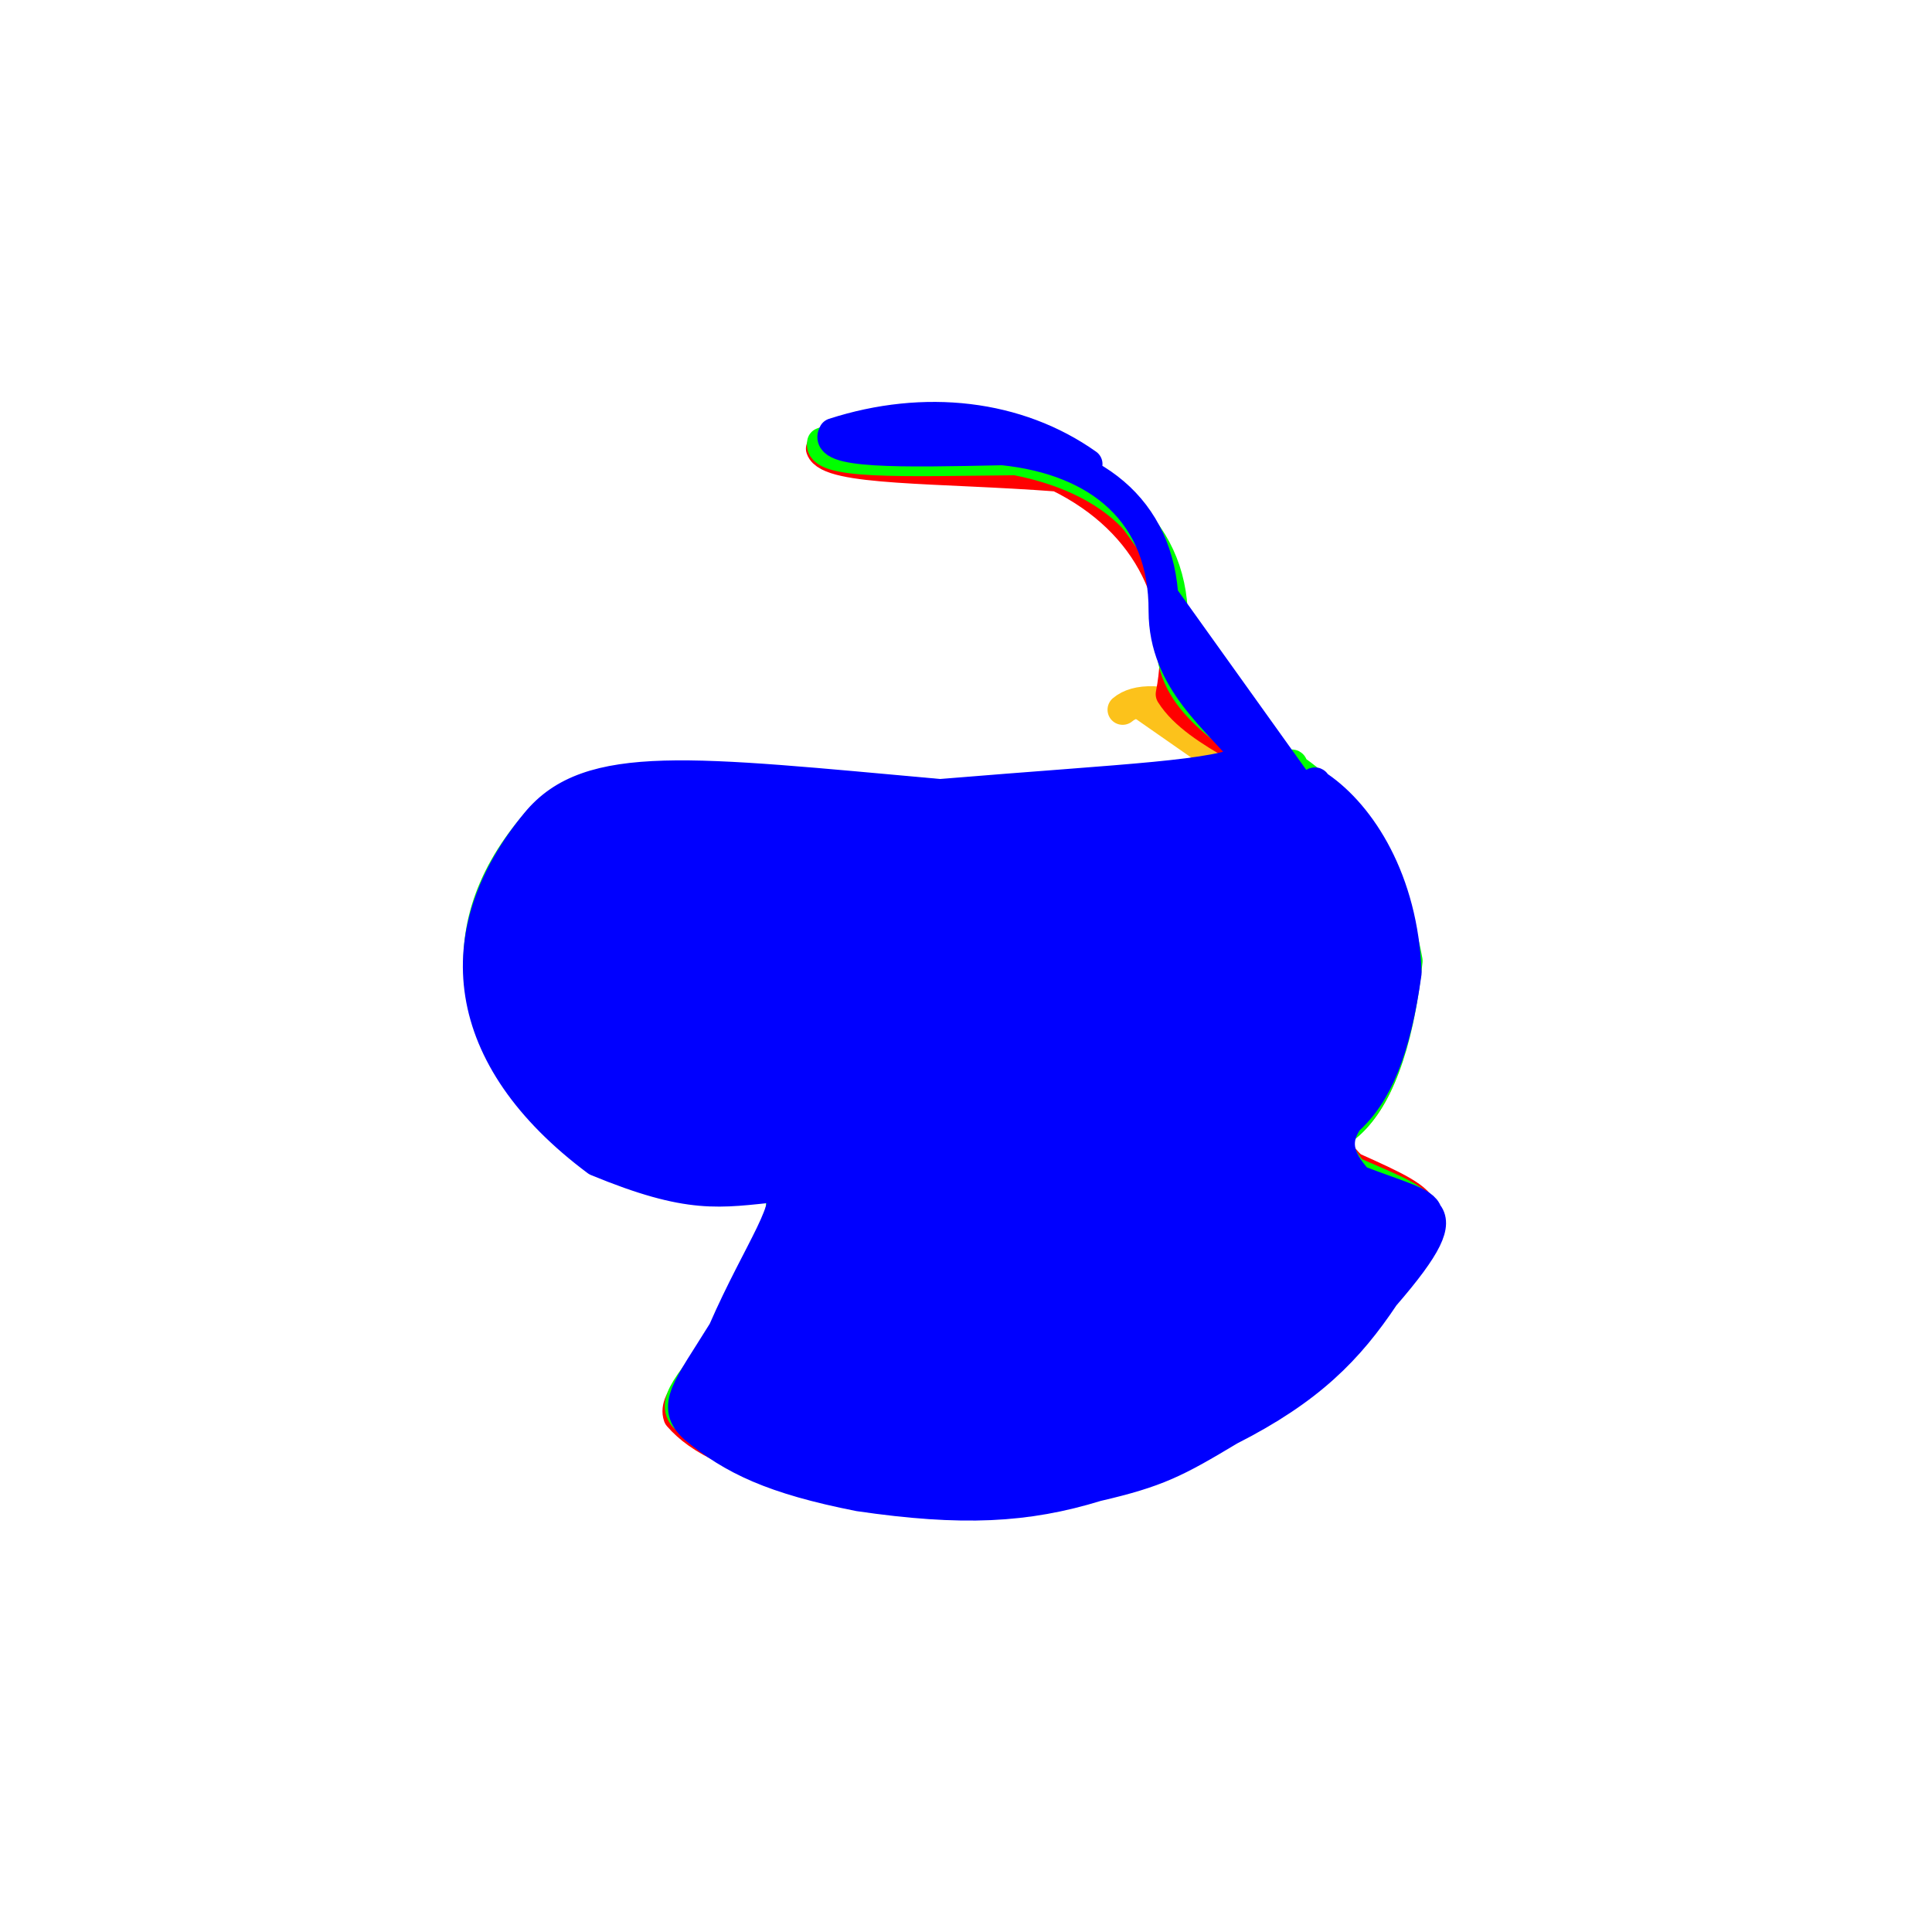 <?xml version="1.0" ?>
<svg xmlns="http://www.w3.org/2000/svg" version="1.1" width="128" height="128">
  <defs/>
  <g>
    <path d="M 83.404 53.315 C 83.402 53.302 83.481 53.153 84.821 53.366 C 85.208 55.528 79.474 60.013 71.442 65.162 C 68.233 69.179 65.853 72.173 62.977 74.691 C 64.747 77.614 69.268 80.63 73.488 82.607 C 78.476 82.631 82.464 81.626 85.211 80.982 C 88.532 80.399 90.402 80.837 89.369 83.002 C 88.434 85.077 86.499 86.909 81.326 89.816 C 77.795 92.408 76.721 93.266 73.019 94.137 C 69.665 95.667 67.64 96.074 61.101 95.323 C 54.327 94.625 52.473 93.967 51.392 93.082 C 50.323 91.926 51.323 90.16 53.322 87.141 C 54.613 84.026 55.557 81.629 55.953 78.893 C 56.161 76.564 57.352 76.535 57.646 77.786 C 57.035 78.683 58.367 79.145 59.853 78.527 C 59.532 76.821 60.795 75.651 63.895 74.328 C 64.688 72.142 65.662 69.808 70.45 66.243 C 74.665 62.673 77.019 61.545 80.302 59.985 C 83.027 56.769 83.849 55.024 84.502 53.912 C 85.564 51.335 84.036 48.856 80.032 47.319 C 77.038 46.198 75.279 46.263 74.377 47.021" stroke-width="2.0" fill="rgb(252, 194, 27)" opacity="1.0" stroke="rgb(252, 194, 27)" stroke-opacity="1.0" stroke-linecap="round" stroke-linejoin="round"/>
    <path d="M 85.572 51.179 C 85.59 51.149 85.287 51.112 85.71 51.416 C 88.377 53.134 91.695 57.23 92.919 63.489 C 92.691 69.114 91.383 72.679 89.389 74.458 C 88.2 75.106 88.032 75.796 89.576 77.309 C 92.443 78.594 94.072 79.332 94.275 80.272 C 94.729 81.246 93.788 82.927 90.476 86.42 C 87.864 89.878 85.273 92.308 80.215 94.848 C 76.814 96.797 75.486 97.314 71.133 98.091 C 65.569 99.128 60.707 99.022 54.123 97.841 C 48.703 96.648 46.331 95.42 44.947 93.84 C 44.533 92.657 46.417 91.248 49.055 87.391 C 51.282 82.354 53.147 79.395 51.209 78.376 C 47.308 78.672 45.93 79.088 40.027 76.891 C 30.715 70.442 29.705 62.078 36.211 54.91 C 41.293 51.025 49.744 52.055 67.378 53.38 C 79.95 52.821 84.131 53.037 86.354 52.53 C 84.527 50.295 79.325 48.786 77.568 45.989 C 78.712 40.143 76.244 34.574 70.091 31.568 C 62.219 30.971 54.89 31.209 54.394 29.726 C 60.785 27.423 66.894 27.894 71.039 31.12" stroke-width="2.0" fill="rgb(255, 0, 0)" opacity="1.0" stroke="rgb(255, 0, 0)" stroke-opacity="1.0" stroke-linecap="round" stroke-linejoin="round"/>
    <path d="M 85.625 50.674 C 85.639 50.645 85.33 50.6 85.741 50.954 C 88.507 52.813 92.048 57.073 93.251 63.654 C 92.643 69.548 91.134 72.96 89.352 74.525 C 88.462 75.226 88.315 76.053 89.615 77.619 C 92.427 78.847 94.153 79.479 94.313 80.438 C 94.803 81.422 94.08 82.963 91.036 86.273 C 88.635 89.656 86.105 92.179 80.878 94.791 C 77.332 96.839 76.104 97.361 72.104 98.069 C 67.247 99.209 62.725 99.304 55.757 98.276 C 49.993 97.064 47.327 95.68 45.285 93.844 C 44.373 92.619 46.151 91.302 48.817 87.434 C 50.937 82.378 52.777 79.508 51.079 78.596 C 47.274 78.96 45.503 79.28 39.357 76.464 C 30.273 69.426 29.472 61.07 35.899 54.101 C 40.414 50.34 48.369 51.512 66.296 52.971 C 79.348 52.234 83.183 52.043 84.328 50.908 C 82.051 48.718 77.726 46.885 77.598 42.752 C 78.429 36.214 74.446 31.885 67.304 30.487 C 59.702 30.559 54.133 30.803 54.473 29.326 C 60.386 27.051 66.485 27.449 71.281 30.676" stroke-width="2.0" fill="rgb(0, 255, 0)" opacity="1.0" stroke="rgb(0, 255, 0)" stroke-opacity="1.0" stroke-linecap="round" stroke-linejoin="round"/>
    <path d="M 87.151 51.857 C 87.164 51.831 86.852 51.809 87.405 52.11 C 90.164 54.009 92.952 58.299 93.187 64.44 C 92.469 69.639 91.207 72.541 89.317 74.229 C 88.435 75.513 88.576 76.656 89.979 78.193 C 92.746 79.257 94.374 79.629 94.548 80.351 C 95.223 81.09 94.662 82.486 91.723 85.874 C 89.361 89.413 86.774 92.074 81.482 94.757 C 77.923 96.892 76.687 97.543 72.67 98.472 C 68.013 99.906 63.746 100.129 56.908 99.128 C 51.19 98 48.534 96.714 46.015 94.632 C 44.385 93.171 45.553 91.984 47.905 88.177 C 50.264 82.764 52.753 79.619 51.508 78.635 C 47.651 79.022 45.751 79.493 39.534 76.925 C 30.343 70.068 29.48 61.786 35.511 54.496 C 39.014 50.209 45.778 51.132 62.285 52.613 C 75.164 51.55 80.488 51.41 82.742 50.264 C 80.714 47.667 77.108 45.179 77.096 40.491 C 77.129 34.017 72.817 30.478 66.43 29.823 C 59.629 29.967 54.454 30.074 55.228 28.701 C 61.267 26.751 67.432 27.473 72.043 30.743" stroke-width="2.0" fill="rgb(0, 0, 255)" opacity="1.0" stroke="rgb(0, 0, 255)" stroke-opacity="1.0" stroke-linecap="round" stroke-linejoin="round"/>
  </g>
</svg>
